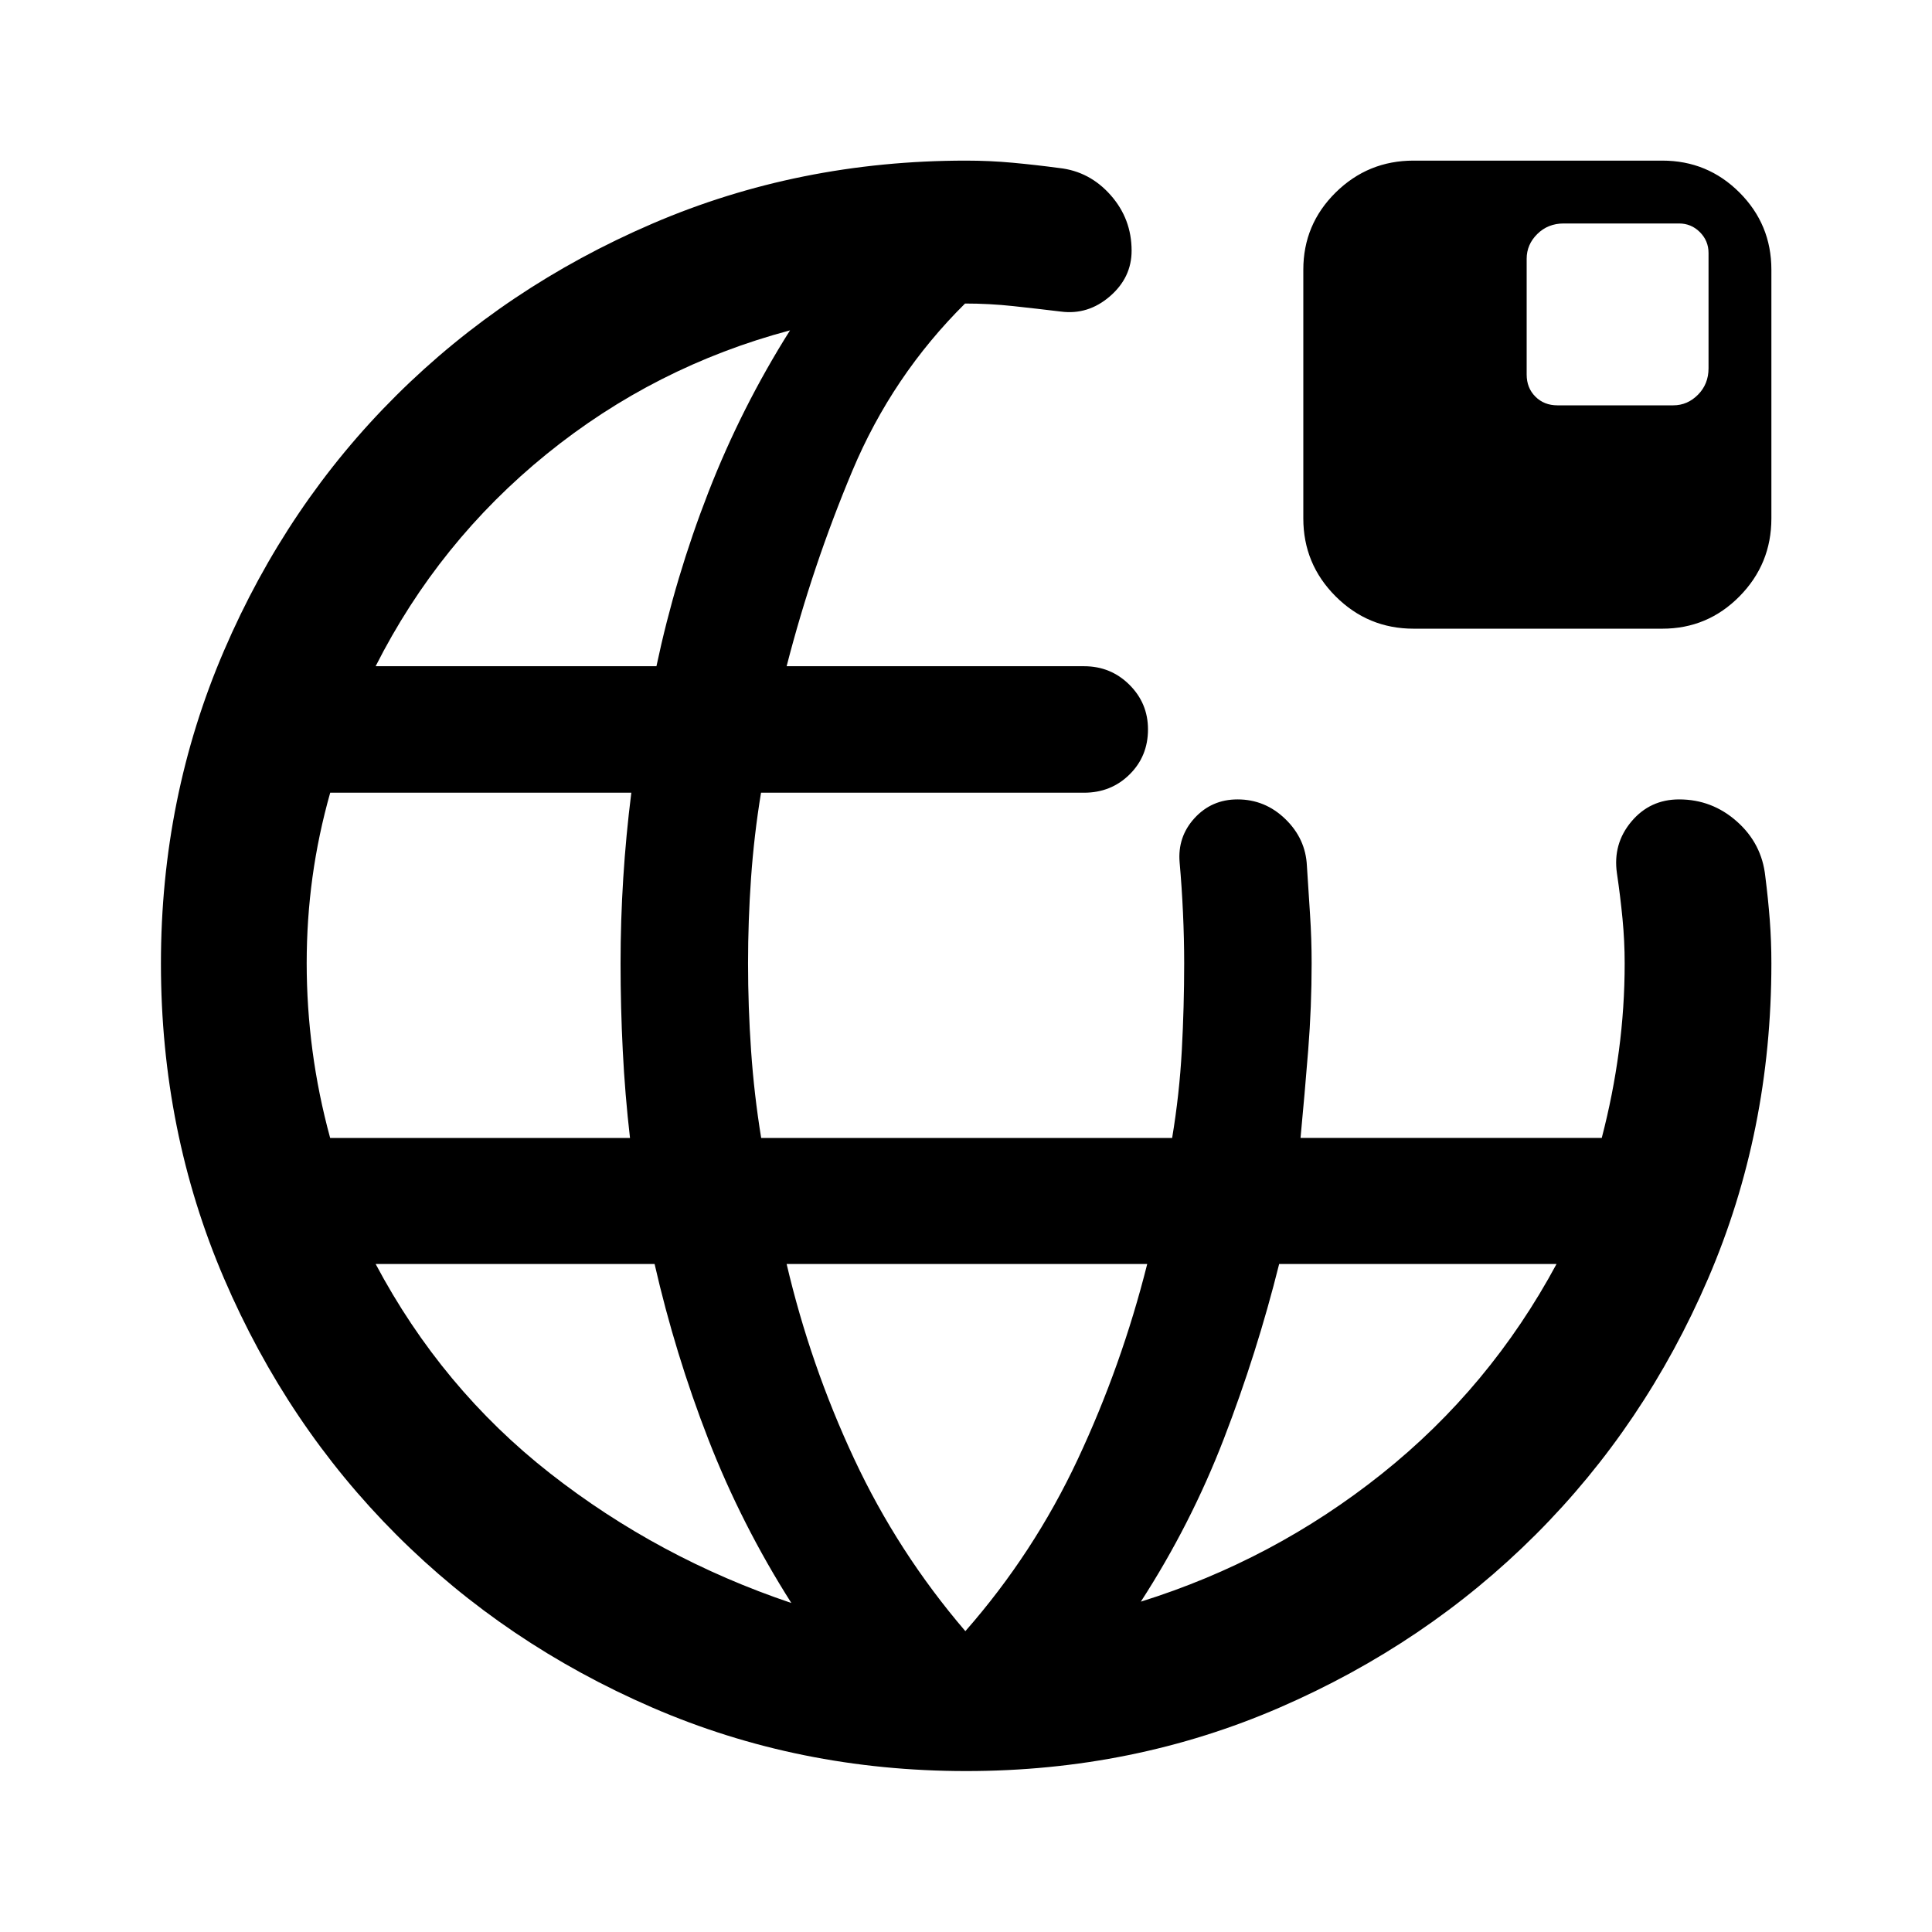 <svg xmlns="http://www.w3.org/2000/svg" height="40" viewBox="0 -960 960 960" width="40"><path d="M480.06-79.97q-83.08 0-155.95-31.56-72.88-31.57-127.15-85.86-54.28-54.29-85.63-127.33-31.36-73.05-31.36-156.53 0-82.61 31.36-155.49 31.35-72.89 85.64-126.82 54.28-53.93 127.1-85.28T480-880.19q11.72 0 23.14 1.05 11.41 1.05 23.24 2.63 15.08 1.68 25.49 13.47 10.42 11.79 10.42 27.61 0 13.36-10.81 22.69-10.81 9.32-24.31 7.56-11.82-1.43-23.71-2.72-11.89-1.28-23.93-1.28-36.16 35.86-55.99 83.11-19.83 47.25-32.67 97.11h147.8q13.26 0 22.51 9.19 9.25 9.18 9.25 22.18 0 13.39-9.18 22.43-9.17 9.05-22.58 9.05H378.15q-3.48 21.2-4.96 42.4-1.49 21.2-1.49 42.38 0 21.67 1.51 43.42 1.5 21.76 5.01 43.35h204.21q3.62-21.76 4.8-43.46 1.18-21.69 1.18-43.31 0-12.11-.59-25.03-.58-12.91-1.67-25.06-1.1-12.75 7.4-22.05 8.51-9.31 21.36-9.31 13.72 0 23.79 9.78 10.07 9.77 10.69 23.24.78 12.23 1.56 24.22.79 11.98.79 24.21 0 21.62-1.71 43.19-1.72 21.58-3.81 43.58H795.9q5.63-21.59 8.51-43.24 2.88-21.65 2.88-43.53 0-11-1.08-22.23-1.09-11.24-2.77-22.56-2.09-14.58 7.16-25.62 9.25-11.04 23.74-11.04 16.38 0 28.74 10.99 12.37 10.99 14.09 27.26 1.43 11.29 2.23 21.75.79 10.45.79 21.53 0 83.54-31.43 156.55-31.42 73.02-85.72 127.27-54.29 54.26-127.09 85.86-72.8 31.6-155.89 31.6ZM164.05-394.56h148.99q-2.5-21.59-3.59-43.35-1.1-21.75-1.1-43.42 0-21.18 1.34-42.38 1.34-21.2 4.01-42.4H164.08q-5.93 20.98-8.81 41.96-2.88 20.98-2.88 42.76 0 21.79 2.88 43.47 2.87 21.68 8.78 43.36Zm22.6-234.4h139.53q9.36-44.18 25.79-86.4 16.44-42.21 40.59-80.49-67.25 17.93-120.91 61.44-53.65 43.51-85 105.45Zm515.73-18.65q-22.64 0-38.71-16.06-16.06-16.07-16.06-38.71V-826q0-22.48 16.06-38.34 16.07-15.85 38.71-15.85H826q22.48 0 38.34 15.85 15.85 15.86 15.85 38.34v123.62q0 22.64-15.85 38.71-15.86 16.06-38.34 16.06H702.38Zm71.5-110.98h57.54q7.1 0 12.32-5.3 5.22-5.29 5.22-13.1v-57.3q0-6.07-4.3-10.37-4.3-4.3-10.37-4.3h-57.3q-7.81 0-13.1 5.22-5.3 5.22-5.3 12.32v57.54q0 6.64 4.33 10.96 4.32 4.33 10.96 4.33ZM393.22-163.48q-24.81-39.03-41.29-81.42-16.47-42.4-26.67-87.04H186.65q32.84 61.84 86.66 104.02 53.82 42.17 119.91 64.44Zm86.46 13.99q33.94-38.66 55.82-85.34 21.88-46.68 34.55-97.11H390.87q11.76 50.19 33.5 96.72 21.73 46.54 55.31 85.73Zm87.2-14.66q65.94-20.6 119.74-63.52 53.81-42.92 86.82-104.27H635.61q-11.05 44.26-27.48 86.85-16.43 42.58-41.25 80.94Z"/></svg>